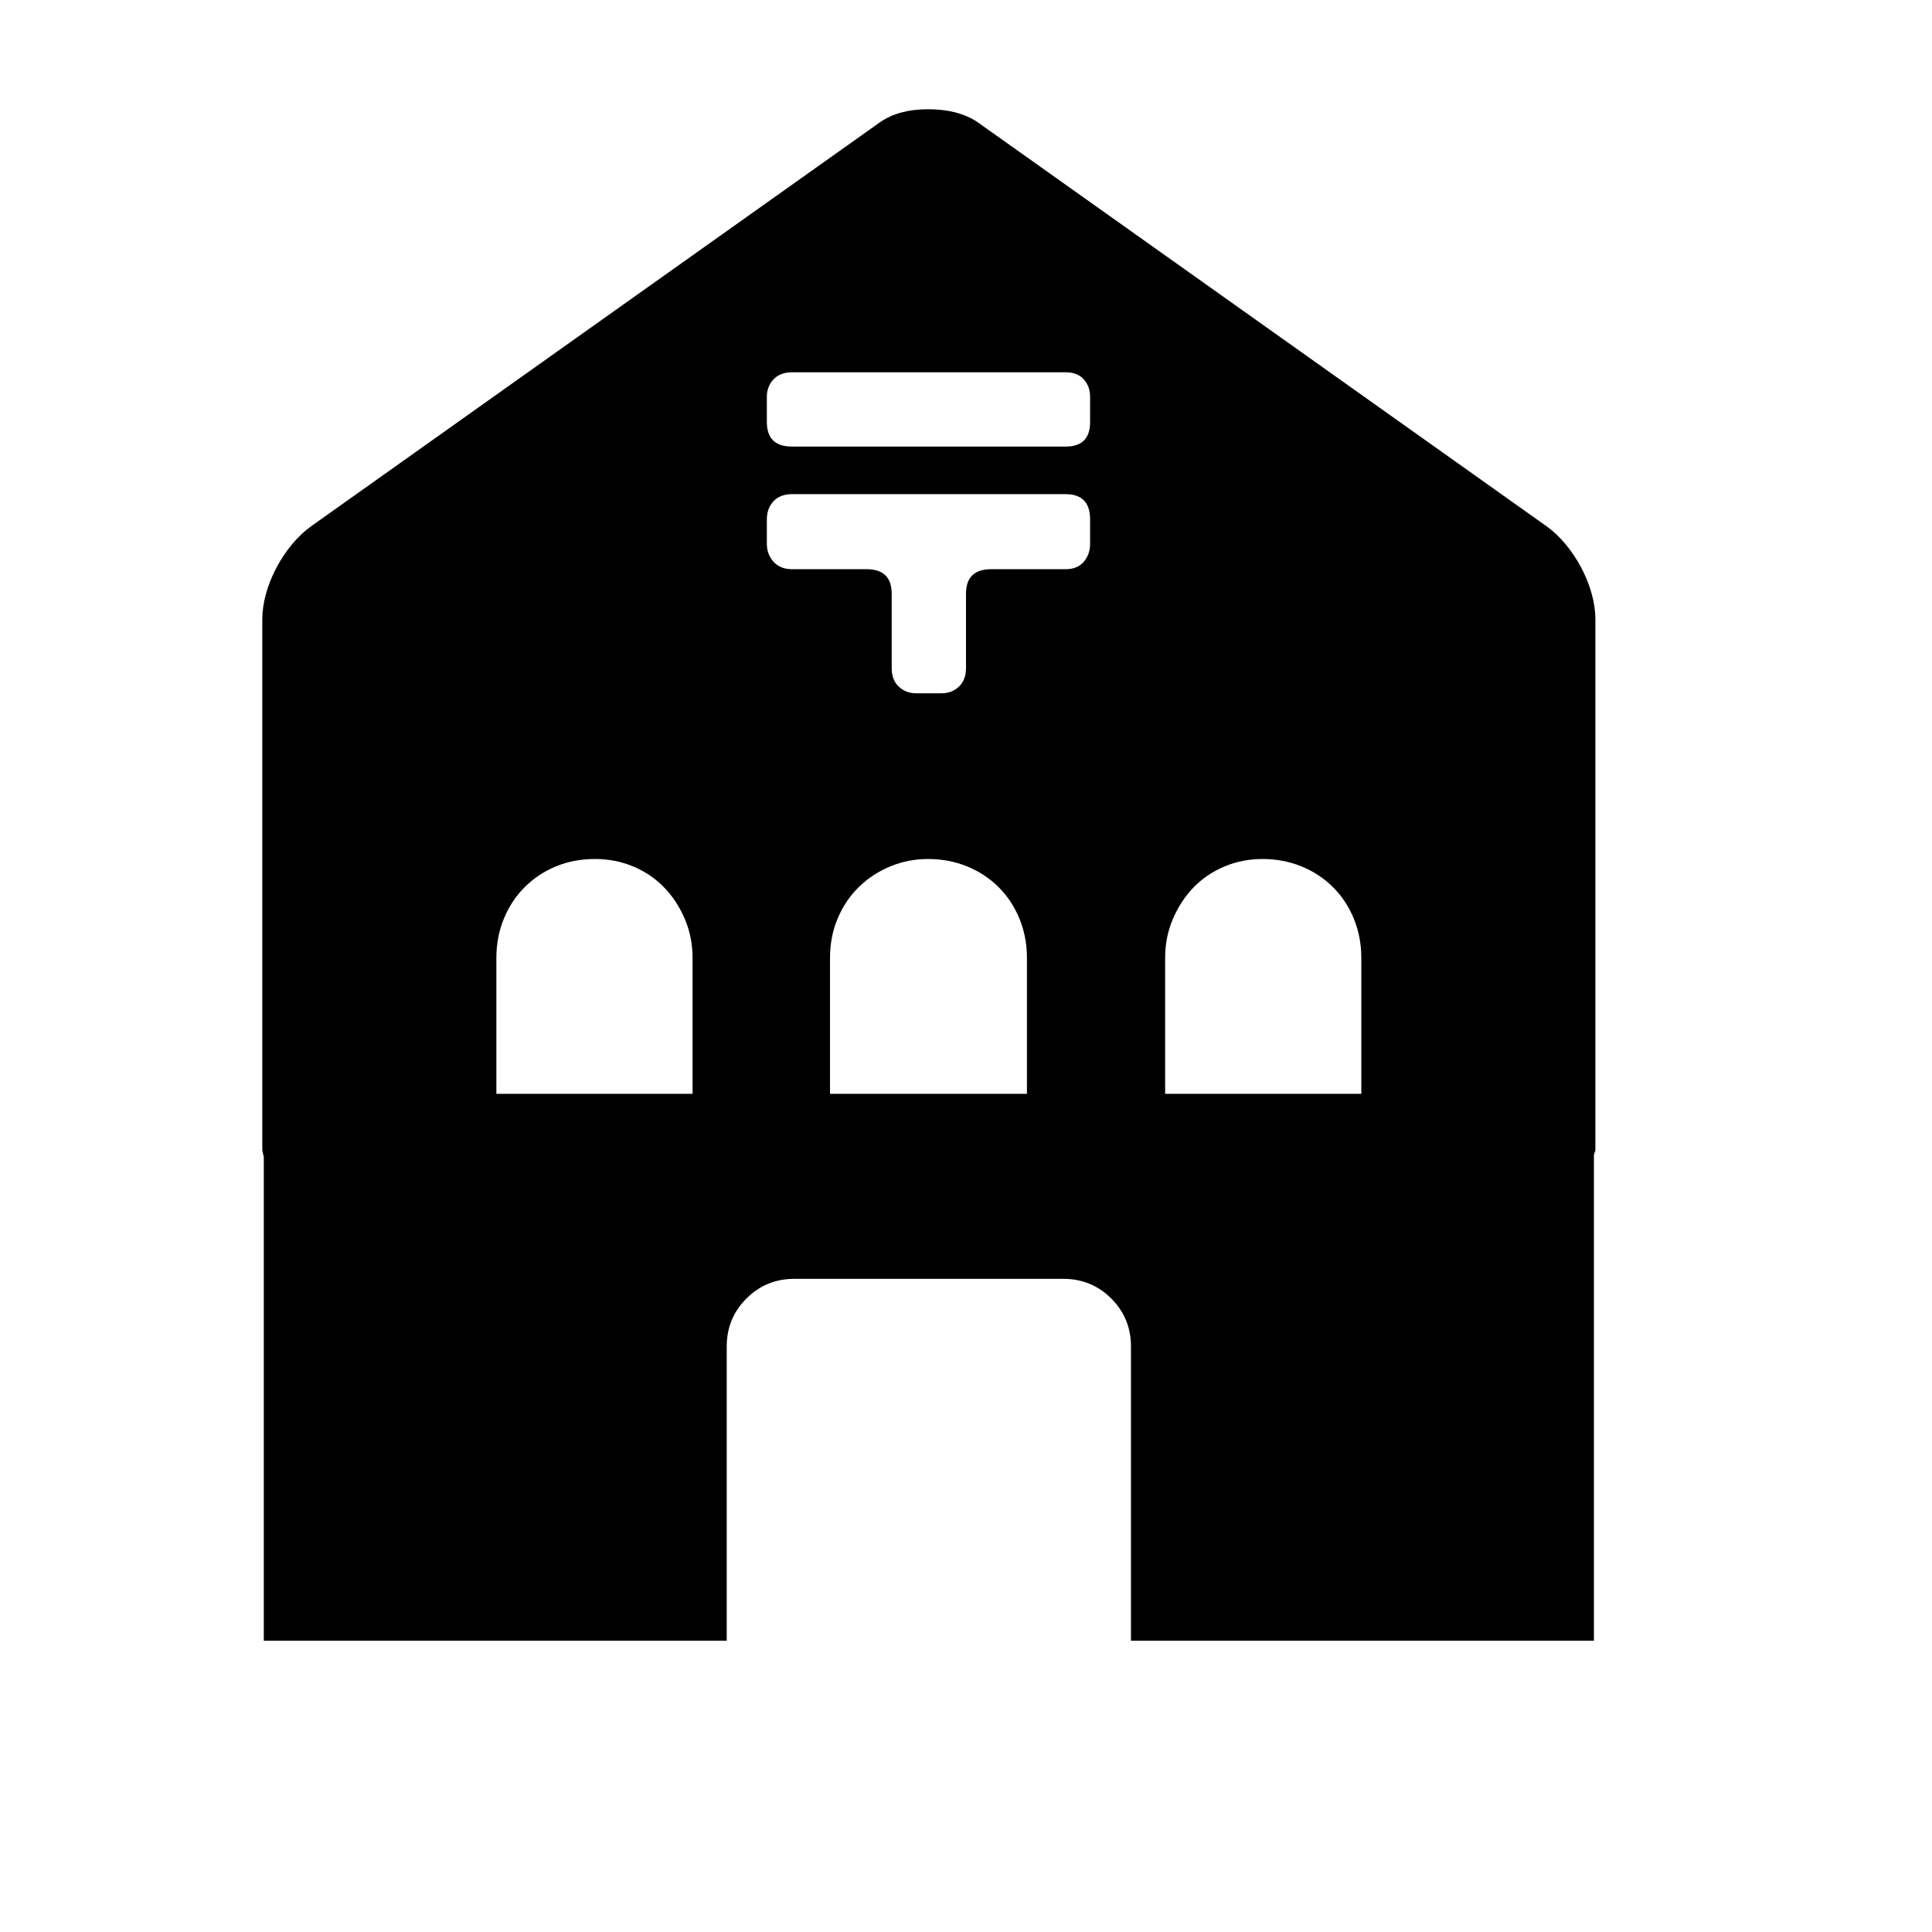 <svg xmlns="http://www.w3.org/2000/svg"
    viewBox="0 0 2600 2600">
  <!--
Digitized data copyright © 2011, Google Corporation.
Android is a trademark of Google and may be registered in certain jurisdictions.
Licensed under the Apache License, Version 2.0
http://www.apache.org/licenses/LICENSE-2.0
  -->
<path d="M1568 1472L1832 1472 1832 1289Q1832 1261 1822 1236.5 1812 1212 1794 1194 1776 1176 1751.5 1166 1727 1156 1699 1156L1699 1156Q1672 1156 1648 1166 1624 1176 1606.5 1194 1589 1212 1578.5 1236.5 1568 1261 1568 1289L1568 1289 1568 1472ZM1467 568L1467 568 1467 534Q1467 520 1458.5 510.5 1450 501 1434 501L1434 501 1066 501Q1050 501 1041 510.5 1032 520 1032 534L1032 534 1032 568Q1032 601 1066 601L1066 601 1434 601Q1467 601 1467 568ZM1467 732L1467 732 1467 699Q1467 665 1434 665L1434 665 1066 665Q1050 665 1041 674.5 1032 684 1032 699L1032 699 1032 732Q1032 746 1041 756 1050 766 1066 766L1066 766 1166 766Q1200 766 1200 799L1200 799 1200 899Q1200 915 1209.5 924 1219 933 1233 933L1233 933 1267 933Q1281 933 1290.5 924 1300 915 1300 899L1300 899 1300 799Q1300 766 1334 766L1334 766 1434 766Q1450 766 1458.5 756 1467 746 1467 732ZM1117 1472L1382 1472 1382 1289Q1382 1261 1372 1236.5 1362 1212 1344 1194 1326 1176 1301.5 1166 1277 1156 1249 1156L1249 1156Q1222 1156 1198 1166 1174 1176 1156 1193.5 1138 1211 1127.5 1235.5 1117 1260 1117 1289L1117 1289 1117 1472ZM668 1472L932 1472 932 1289Q932 1261 921.5 1236.5 911 1212 893.5 1194 876 1176 852 1166 828 1156 801 1156L801 1156Q772 1156 748 1166 724 1176 706 1194 688 1212 678 1236.5 668 1261 668 1289L668 1289 668 1472ZM2147 833L2147 833 2147 1548 2145 1554 2145 2208 1522 2208 1522 1812Q1522 1774 1495.5 1747.5 1469 1721 1431 1721L1431 1721 1069 1721Q1031 1721 1004.5 1747.5 978 1774 978 1812L978 1812 978 2208 355 2208 355 1557 353 1548 353 833Q353 817 358 799 363 781 372 764 381 747 393 732.5 405 718 419 708L419 708 1185 164Q1210 147 1249 147L1249 147Q1289 147 1315 164L1315 164 2081 708Q2095 718 2107 732.5 2119 747 2128 764 2137 781 2142 799 2147 817 2147 833Z"/>
</svg>